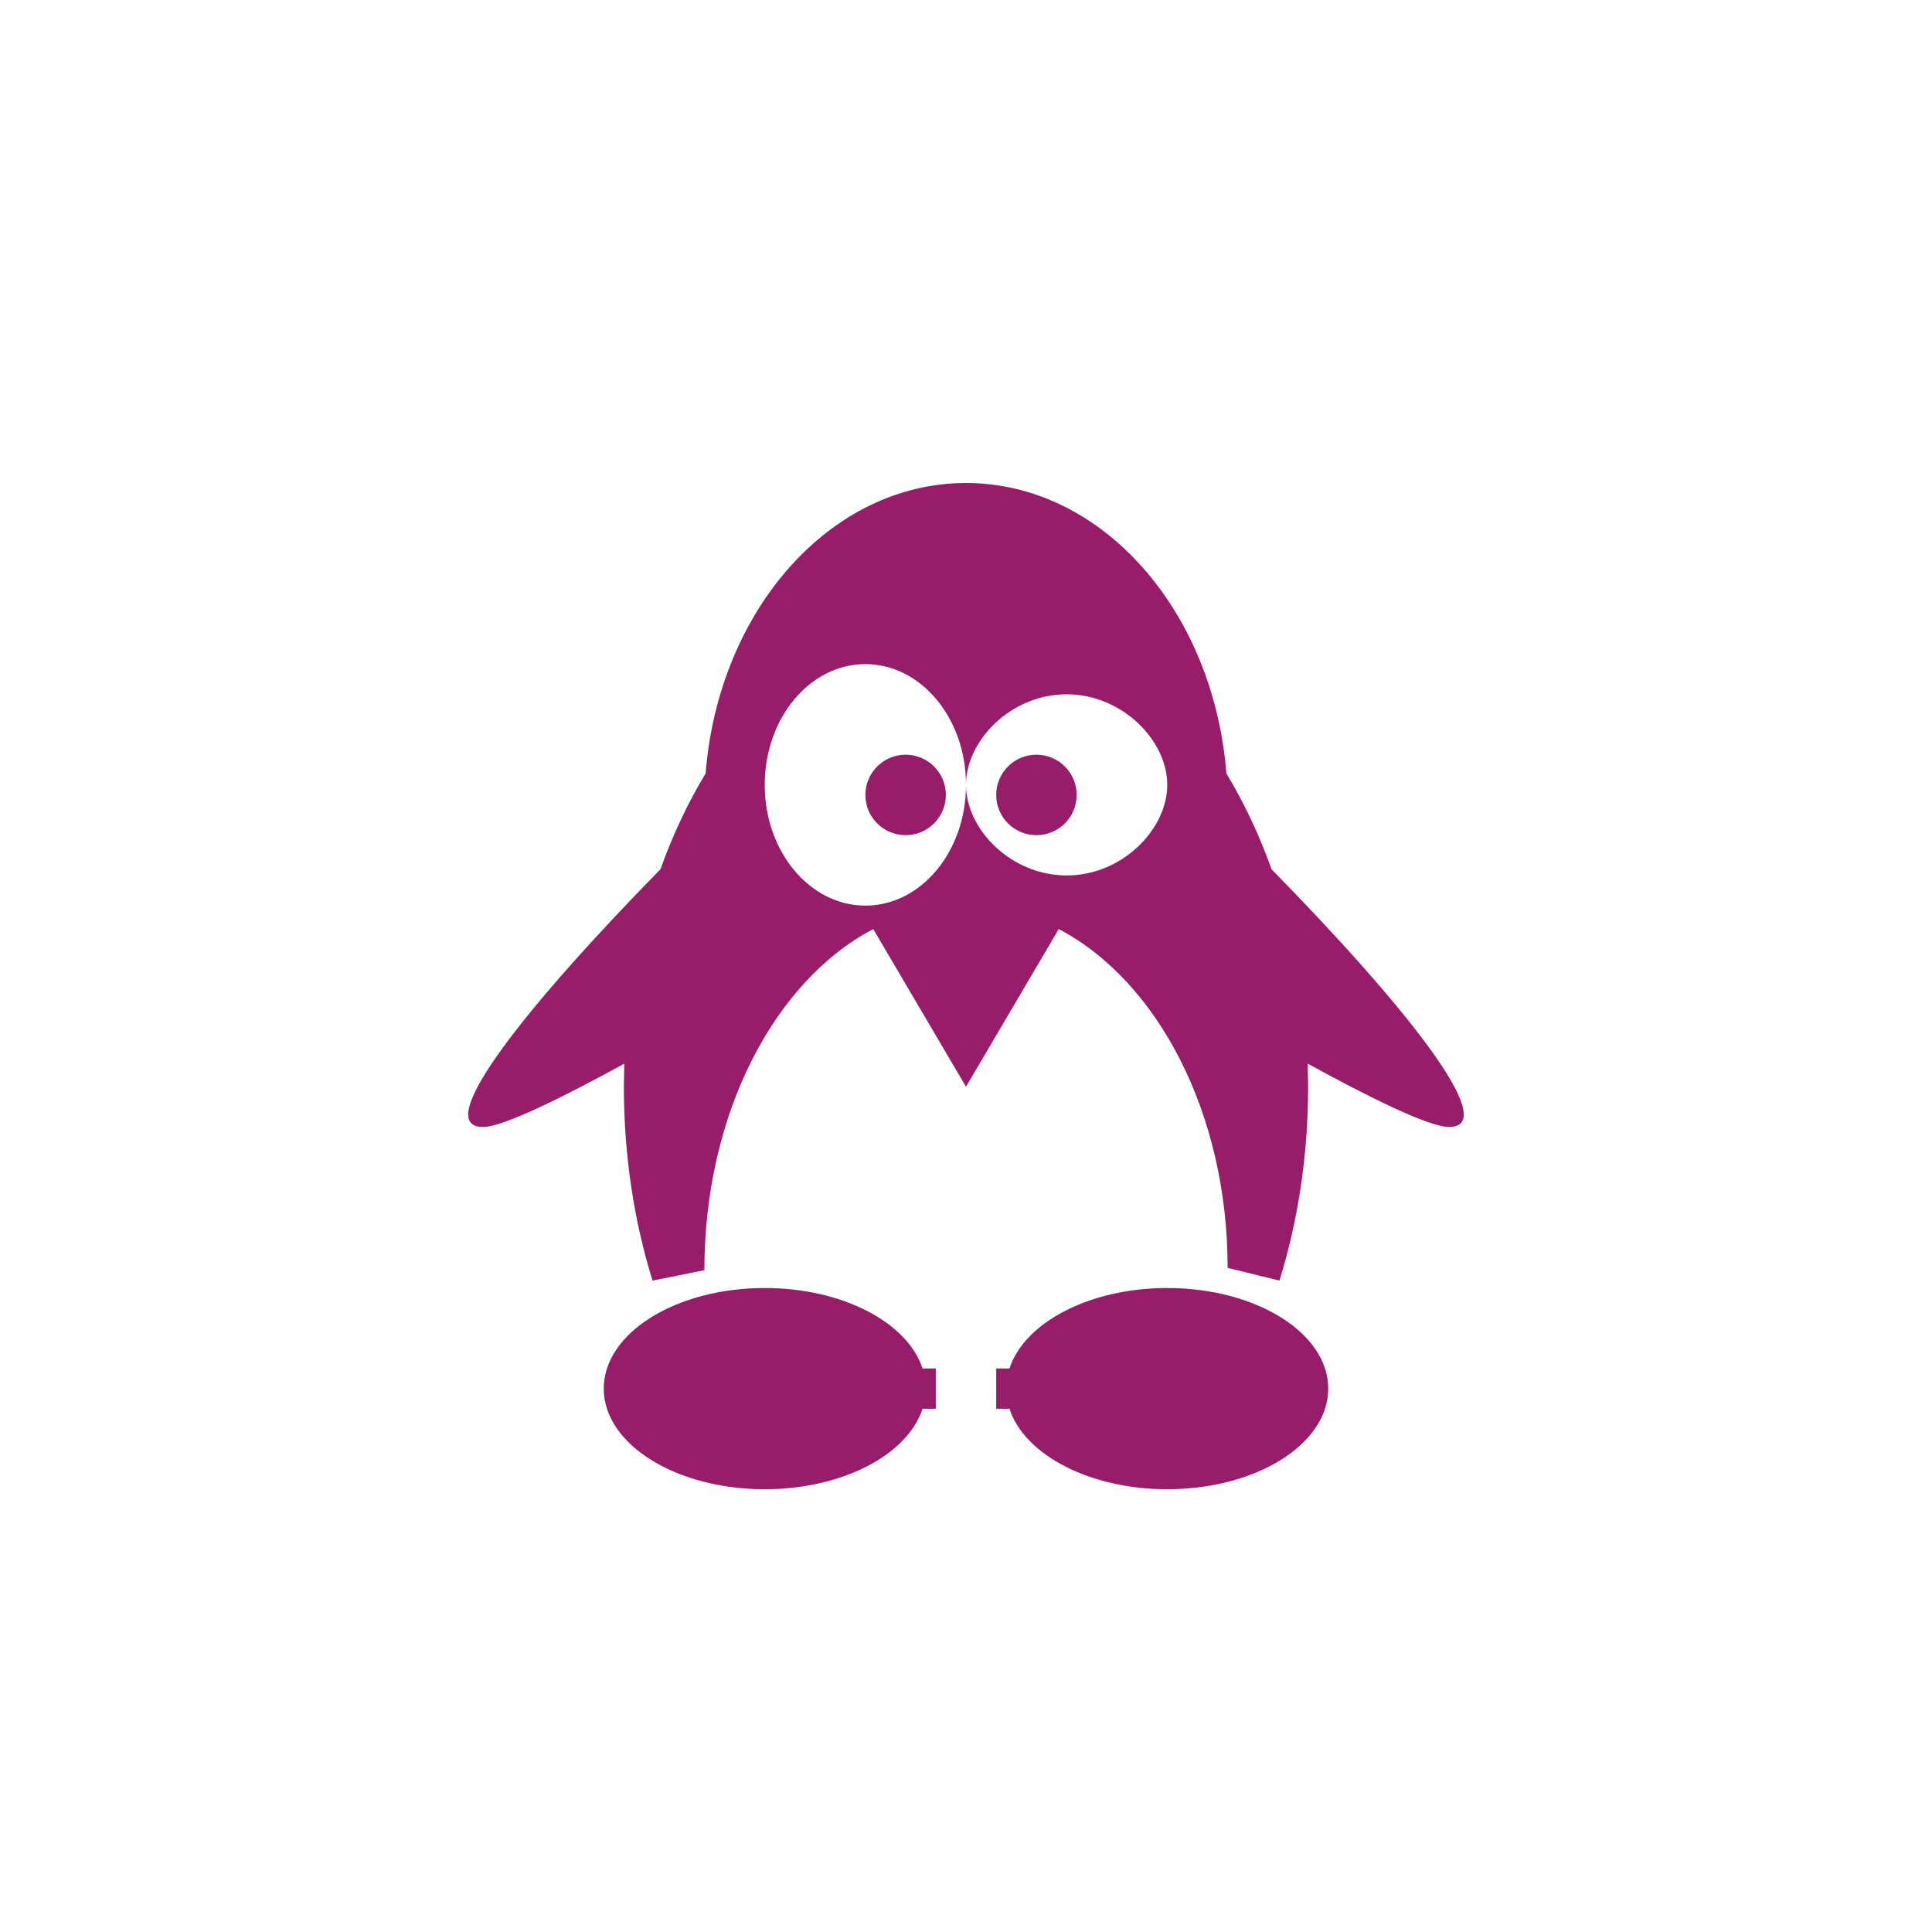 ﻿<?xml version="1.0" encoding="utf-8"?>
<!DOCTYPE svg PUBLIC "-//W3C//DTD SVG 1.1//EN" "http://www.w3.org/Graphics/SVG/1.1/DTD/svg11.dtd">
<svg xmlns="http://www.w3.org/2000/svg" xmlns:xlink="http://www.w3.org/1999/xlink" version="1.1" baseProfile="full" width="76" height="76" viewBox="0 0 76.00 76.00" enable-background="new 0 0 76.00 76.00" xml:space="preserve">
	<path fill="#971D6A" fill-opacity="1" stroke-width="0.2" stroke-linejoin="round" d="M 35.625,29.688C 36.499,29.688 37.208,30.396 37.208,31.271C 37.208,32.145 36.499,32.854 35.625,32.854C 34.751,32.854 34.042,32.145 34.042,31.271C 34.042,30.396 34.751,29.688 35.625,29.688 Z M 40.771,29.688C 41.645,29.688 42.354,30.396 42.354,31.271C 42.354,32.145 41.645,32.854 40.771,32.854C 39.896,32.854 39.188,32.145 39.188,31.271C 39.188,30.396 39.896,29.688 40.771,29.688 Z M 25.669,50.376C 24.944,48.041 24.542,45.462 24.542,42.75L 24.557,41.842C 22.324,43.067 19.818,44.333 19,44.333C 16.887,44.333 20.826,39.45 25.979,34.196C 26.465,32.837 27.064,31.572 27.757,30.425C 28.264,24.012 32.657,19 38,19C 43.343,19 47.736,24.012 48.243,30.425C 48.936,31.572 49.535,32.837 50.021,34.196C 55.174,39.45 59.113,44.333 57,44.333C 56.182,44.333 53.676,43.067 51.443,41.842L 51.458,42.75C 51.458,45.462 51.056,48.041 50.331,50.376L 48.292,49.875C 48.292,43.784 45.532,38.586 41.649,36.547L 38,42.75L 34.351,36.547C 30.468,38.59 27.708,43.804 27.709,49.966L 25.669,50.376 Z M 34.042,26.125C 31.855,26.125 30.083,28.252 30.083,30.875C 30.083,33.498 31.855,35.625 34.042,35.625C 36.228,35.625 38,33.498 38,30.875C 38,28.252 36.228,26.125 34.042,26.125 Z M 38,30.875C 38,32.624 39.772,34.438 41.958,34.438C 44.144,34.438 45.917,32.624 45.917,30.875C 45.917,29.126 44.144,27.312 41.958,27.312C 39.772,27.312 38,29.126 38,30.875 Z M 30.083,50.667C 33.147,50.667 35.703,52.027 36.29,53.833L 36.812,53.833L 36.812,55.417L 36.29,55.417C 35.703,57.223 33.147,58.583 30.083,58.583C 26.585,58.583 23.75,56.811 23.75,54.625C 23.75,52.439 26.585,50.667 30.083,50.667 Z M 45.917,50.667C 49.414,50.667 52.25,52.439 52.25,54.625C 52.25,56.811 49.414,58.583 45.917,58.583C 42.853,58.583 40.297,57.223 39.71,55.417L 39.188,55.417L 39.188,53.833L 39.71,53.833C 40.297,52.027 42.853,50.667 45.917,50.667 Z "/>
</svg>
